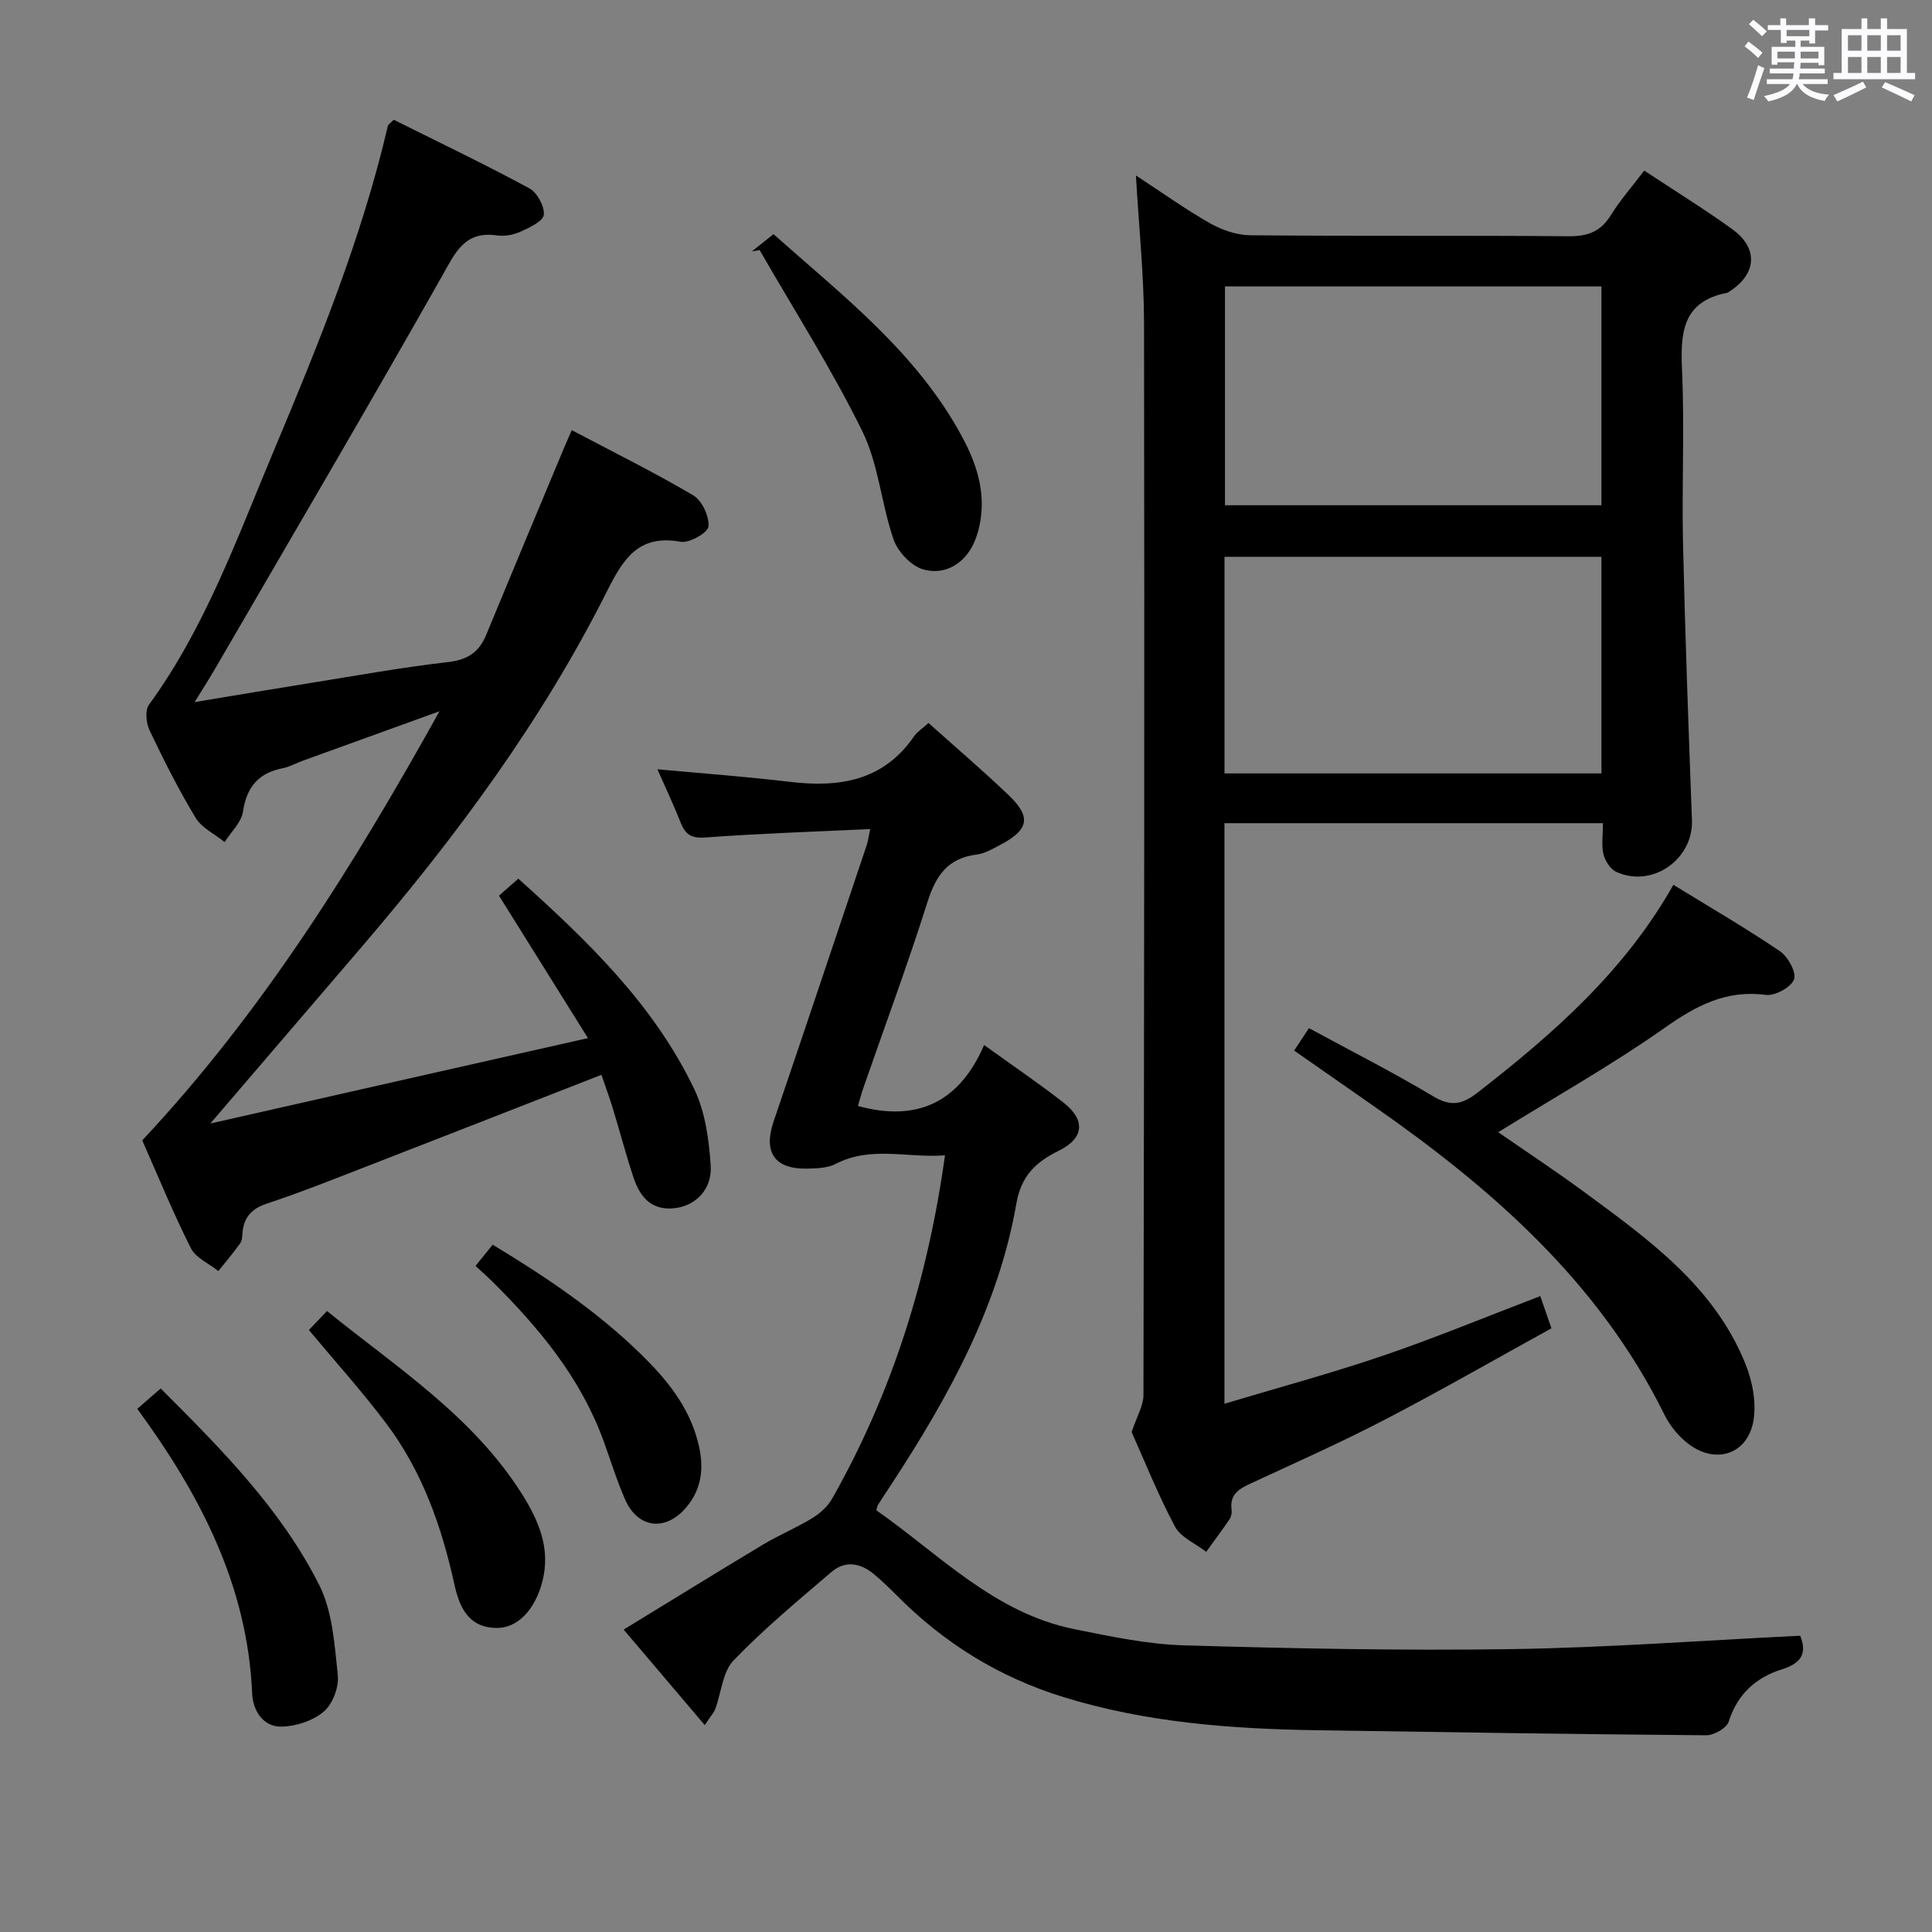 <svg enable-background="new 0 0 400 400" viewBox="0 0 400 400" xmlns="http://www.w3.org/2000/svg"><rect x="0" y="0" width="400" height="400" fill="#808080" stroke="none"/><path d="m361.2 9.6.8-1c.9.7 1.9 1.4 2.9 2.3l-.9 1.1c-1-1-2-1.8-2.8-2.4zm.5 10.6c.9-2.1 1.6-4.3 2.3-6.7.4.2.8.4 1.3.6-.7 2.1-1.5 4.3-2.2 6.6zm.4-15.2.9-.9c1 .8 2 1.6 2.8 2.4l-1 1c-.9-.9-1.8-1.7-2.7-2.5zm12.5-1.2h1.2v1.4h2.7v1.1h-2.7v2.7h-1.2v-.6h-1.8v1.3h4.9v3.8h-1.2v-.5h-3.7c0 .4-.1.9-.1 1.2h5.1v1h-5.2c0 .5-.1.9-.2 1.2h6v1h-5.2c1.1 1.3 2.9 2 5.5 2.2-.4.4-.7.8-.9 1.3-2.9-.5-4.8-1.6-5.7-3.5h-.1c-.8 1.7-2.7 2.9-5.9 3.6-.2-.4-.6-.8-.9-1.1 2.8-.6 4.6-1.4 5.4-2.5h-4.8v-1h5.3c.1-.3.2-.7.2-1.2h-4.9v-1h5c0-.4 0-.8.1-1.3h-3.5v.5h-1.2v-3.7h4.9v-1.3h-1.8v.5h-1.2v-2.7h-2.7v-1h2.6v-1.4h1.2v1.4h4.7v-1.4zm-6.6 8.3h3.6c0-.4 0-.9 0-1.4h-3.6zm1.9-4.6h4.7v-1.3h-4.7zm6.6 3.2h-3.7v1.4h3.7z" fill="#fbfafc"/><path d="m385.3 3.8h1.3v2.2h2.8v-2.2h1.3v2.2h4.1v9.1h1.7v1.3h-16.9v-1.3h1.7v-9.1h4.1v-2.2zm.4 13.1.7 1.2c-1.8.9-3.8 1.9-6 2.9-.2-.4-.5-.8-.8-1.3 2.3-1 4.3-1.9 6.1-2.8zm-3.1-6.4h2.8v-3.2h-2.8zm0 4.6h2.8v-3.3h-2.8zm4-4.6h2.8v-3.2h-2.8zm0 4.6h2.8v-3.3h-2.8zm3.7 1.9c2.1.9 4.1 1.8 6.1 2.7l-.7 1.3c-2.2-1.1-4.2-2-6.1-2.9zm3.2-9.7h-2.8v3.2h2.8v-3.1zm-2.8 7.8h2.8v-3.3h-2.8z" fill="#fbfafc"/><g fill="#010000"><path d="m331.87 170.43c-26.53 0-52.28 0-78.36 0v120.2c11.19-3.36 22.15-6.31 32.86-9.96 10.84-3.7 21.44-8.09 32.53-12.33.59 1.7 1.27 3.68 2.31 6.67-11.46 6.31-22.8 12.83-34.39 18.86-9.13 4.75-18.54 8.94-27.89 13.27-2.45 1.13-4.38 2.31-3.94 5.45.09.62-.07 1.41-.41 1.92-1.56 2.3-3.23 4.53-4.85 6.78-2.21-1.72-5.28-2.99-6.48-5.25-3.57-6.74-6.41-13.86-8.96-19.55 1.11-3.32 2.45-5.48 2.45-7.64.14-73.96.23-147.92.12-221.88-.01-9.92-1.06-19.84-1.68-30.64 5.42 3.54 10.25 7.01 15.39 9.92 2.46 1.39 5.5 2.43 8.28 2.46 21.99.2 43.98.02 65.96.2 3.89.03 6.55-.93 8.65-4.29 1.99-3.2 4.51-6.07 6.96-9.3 6.39 4.23 12.47 7.97 18.24 12.14 5.45 3.94 5.06 9.28-.61 12.89-.14.09-.27.23-.43.26-9.52 1.84-9.71 8.58-9.36 16.4.52 11.8-.08 23.65.19 35.47.44 19.12 1.14 38.23 1.85 57.33.3 8.09-8.22 14.12-15.67 10.7-1.23-.56-2.32-2.29-2.66-3.68-.44-1.85-.1-3.92-.1-6.4zm-.31-111.13c-26.15 0-52.03 0-77.94 0v45.31h77.94c0-15.24 0-30.15 0-45.31zm0 55.98c-26.13 0-52 0-78.04 0v44.85h78.04c0-15.08 0-29.84 0-44.85z"/><path d="m121.73 214.93c-6.42-10.28-12.3-19.7-18.42-29.49 1.17-1.03 2.48-2.18 4-3.52 14.44 12.95 28.1 26.14 36.44 43.59 2.27 4.75 3.04 10.47 3.39 15.82.32 4.93-3.12 8.2-7.15 8.77-4.99.71-7.45-2.16-8.82-6.28-1.57-4.72-2.83-9.54-4.28-14.3-.66-2.18-1.46-4.31-2.37-6.99-16.71 6.52-32.91 12.87-49.14 19.17-6.65 2.58-13.29 5.23-20.06 7.47-3.09 1.02-4.73 2.68-5.09 5.8-.09.82-.05 1.81-.49 2.42-1.41 2-3.01 3.86-4.53 5.77-1.95-1.56-4.68-2.72-5.7-4.74-3.72-7.41-6.87-15.11-10.06-22.32 24.98-26.66 43.88-57.1 61.54-88.84-9.42 3.41-18.84 6.81-28.25 10.22-1.41.51-2.75 1.28-4.2 1.57-5.02.98-7.47 3.88-8.24 9-.34 2.24-2.47 4.2-3.79 6.29-2.05-1.65-4.74-2.92-6.02-5.04-3.52-5.82-6.59-11.93-9.52-18.08-.71-1.5-.98-4.14-.14-5.3 11.61-15.92 18.2-34.35 25.7-52.22 9.25-22.04 18.32-44.22 23.77-67.63.06-.27.44-.48 1.21-1.28 9.25 4.61 18.78 9.18 28.07 14.19 1.63.88 3.19 3.73 3.01 5.49-.14 1.34-2.96 2.65-4.81 3.49-1.46.66-3.3 1.01-4.88.78-6.71-.97-8.6 3.5-11.36 8.39-15.38 27.2-31.22 54.14-46.91 81.16-1.15 1.98-2.39 3.91-4.33 7.07 8.76-1.45 16.32-2.73 23.89-3.94 9.51-1.52 18.99-3.25 28.55-4.34 4.02-.46 6.41-2 7.9-5.59 5.32-12.89 10.71-25.75 16.08-38.62.43-1.04.9-2.07 1.66-3.81 8.59 4.54 17.04 8.71 25.14 13.49 1.82 1.07 3.35 4.35 3.16 6.45-.11 1.29-3.97 3.5-5.75 3.17-8.8-1.62-11.95 3.65-15.3 10.32-13.45 26.77-31.16 50.67-50.58 73.36-10.25 11.97-20.51 23.94-31.5 36.76 26.1-5.93 51.54-11.67 78.18-17.68z"/><path d="m192.24 149.69c5.73 5.13 11.3 9.88 16.59 14.94 4.71 4.5 4.2 7.13-1.61 10.22-1.61.85-3.3 1.87-5.04 2.08-5.95.74-8.42 4.35-10.14 9.78-4.11 12.98-8.85 25.75-13.32 38.61-.43 1.23-.74 2.49-1.09 3.66 12.34 3.4 21.04-.85 26.12-12.62 6.01 4.33 11.37 7.96 16.46 11.94 4.6 3.61 4.24 7.38-1.04 9.97-4.73 2.32-7.74 5.21-8.73 10.85-3.72 21.38-14 39.97-25.69 57.89-1 1.53-2.02 3.05-3 4.6-.16.26-.18.6-.31 1.08 13.08 9.15 24.45 21.3 41.04 24.62 7.48 1.5 15.06 3.12 22.64 3.34 22.63.66 45.28 1.12 67.91.78 19.76-.3 39.5-1.79 59.69-2.77 1.28 3.3.67 5.58-3.87 6.99-5.24 1.63-9.15 5.09-10.93 10.77-.42 1.35-3.05 2.86-4.65 2.85-26.81-.21-53.61-.63-80.42-1.04-17.82-.27-35.48-1.56-52.68-6.87-13.35-4.12-24.76-11.19-34.53-21.07-1.52-1.54-3.1-3.04-4.76-4.42-2.74-2.28-5.9-2.82-8.67-.46-6.95 5.93-14.01 11.8-20.33 18.36-2.28 2.37-2.53 6.66-3.79 10.05-.27.74-.86 1.35-2.18 3.34-5.67-6.67-10.95-12.89-16.79-19.77 10.02-6.12 19.42-11.94 28.91-17.63 3.27-1.96 6.83-3.43 10.08-5.41 1.62-.99 3.23-2.41 4.15-4.03 12.43-21.91 19.83-45.49 23.39-71.12-7.8.6-15.31-2.02-22.62 1.77-1.67.87-3.88.93-5.85.98-6.81.16-9.19-3.36-7.01-9.77 6.48-19.05 12.86-38.12 19.27-57.19.26-.76.35-1.58.73-3.34-11.66.55-22.89.91-34.08 1.74-2.94.22-4.18-.59-5.17-3.08-1.46-3.7-3.16-7.29-4.81-11.04 9.3.86 18.37 1.52 27.4 2.6 10.28 1.23 19.4-.18 25.76-9.46.64-.92 1.69-1.56 2.97-2.72z"/><path d="m346.46 183.19c7.76 4.77 15.09 9.02 22.09 13.77 1.66 1.13 3.44 4.44 2.88 5.84-.66 1.64-3.95 3.43-5.84 3.18-8.24-1.08-14.43 2.24-20.96 6.84-10.96 7.71-22.7 14.32-34.44 21.59 5.64 3.91 11.83 7.99 17.8 12.38 13.3 9.79 26.86 19.47 33.36 35.53 1.47 3.63 2.34 8.11 1.67 11.88-1.21 6.88-7.75 9.01-13.36 4.81-2.05-1.53-3.88-3.75-5.02-6.04-13.64-27.66-35.96-47.08-60.66-64.27-5.31-3.7-10.61-7.4-16.04-11.19 1.02-1.54 1.93-2.91 3.07-4.64 8.69 4.72 17.39 9.12 25.74 14.12 3.67 2.2 6.03 1.66 9.17-.78 15.59-12.13 30.34-24.99 40.54-43.02z"/><path d="m155.66 52.05c1.39-1.11 2.78-2.22 4.48-3.57 14.34 12.75 29.71 24.54 39.09 42.02 2.82 5.26 4.65 10.7 3.84 16.7-.28 2.09-.87 4.27-1.88 6.1-2.18 3.93-6.13 5.77-10.13 4.56-2.47-.74-5.19-3.65-6.06-6.18-2.54-7.34-3.09-15.53-6.46-22.38-6.33-12.88-14.1-25.06-21.27-37.53-.53.1-1.07.19-1.61.28z"/><path d="m63.95 275.36c1.17-1.22 2.31-2.41 3.75-3.92 14.55 11.75 30.2 21.8 40.31 37.79 3.51 5.55 6.07 11.41 4.26 18.29-1.54 5.82-5.12 9.55-9.4 9.53-6.07-.02-7.83-4.61-8.83-9.17-2.64-11.99-6.68-23.36-14.1-33.2-4.98-6.62-10.55-12.79-15.99-19.32z"/><path d="m28.42 291.68c1.84-1.6 3.19-2.76 4.85-4.21 12.54 12.54 24.9 24.96 32.82 40.69 2.77 5.51 3.18 12.35 3.85 18.68.26 2.45-1.06 5.95-2.9 7.52-2.23 1.91-5.76 3.06-8.76 3.12-3.85.07-5.92-3.39-6.07-6.81-.95-22.33-10.69-41.1-23.79-58.99z"/><path d="m98.45 262.09c1.31-1.62 2.24-2.77 3.55-4.39 10.94 6.61 21.46 13.66 30.65 22.62 5.31 5.19 9.9 10.75 11.83 18.14 1.29 4.94 1.05 9.53-2.38 13.6-4.27 5.07-10.04 4.42-12.68-1.61-1.73-3.94-2.99-8.08-4.46-12.13-4.73-12.99-13.29-23.32-22.92-32.89-1.06-1.05-2.17-2.02-3.59-3.34z"/></g></svg>